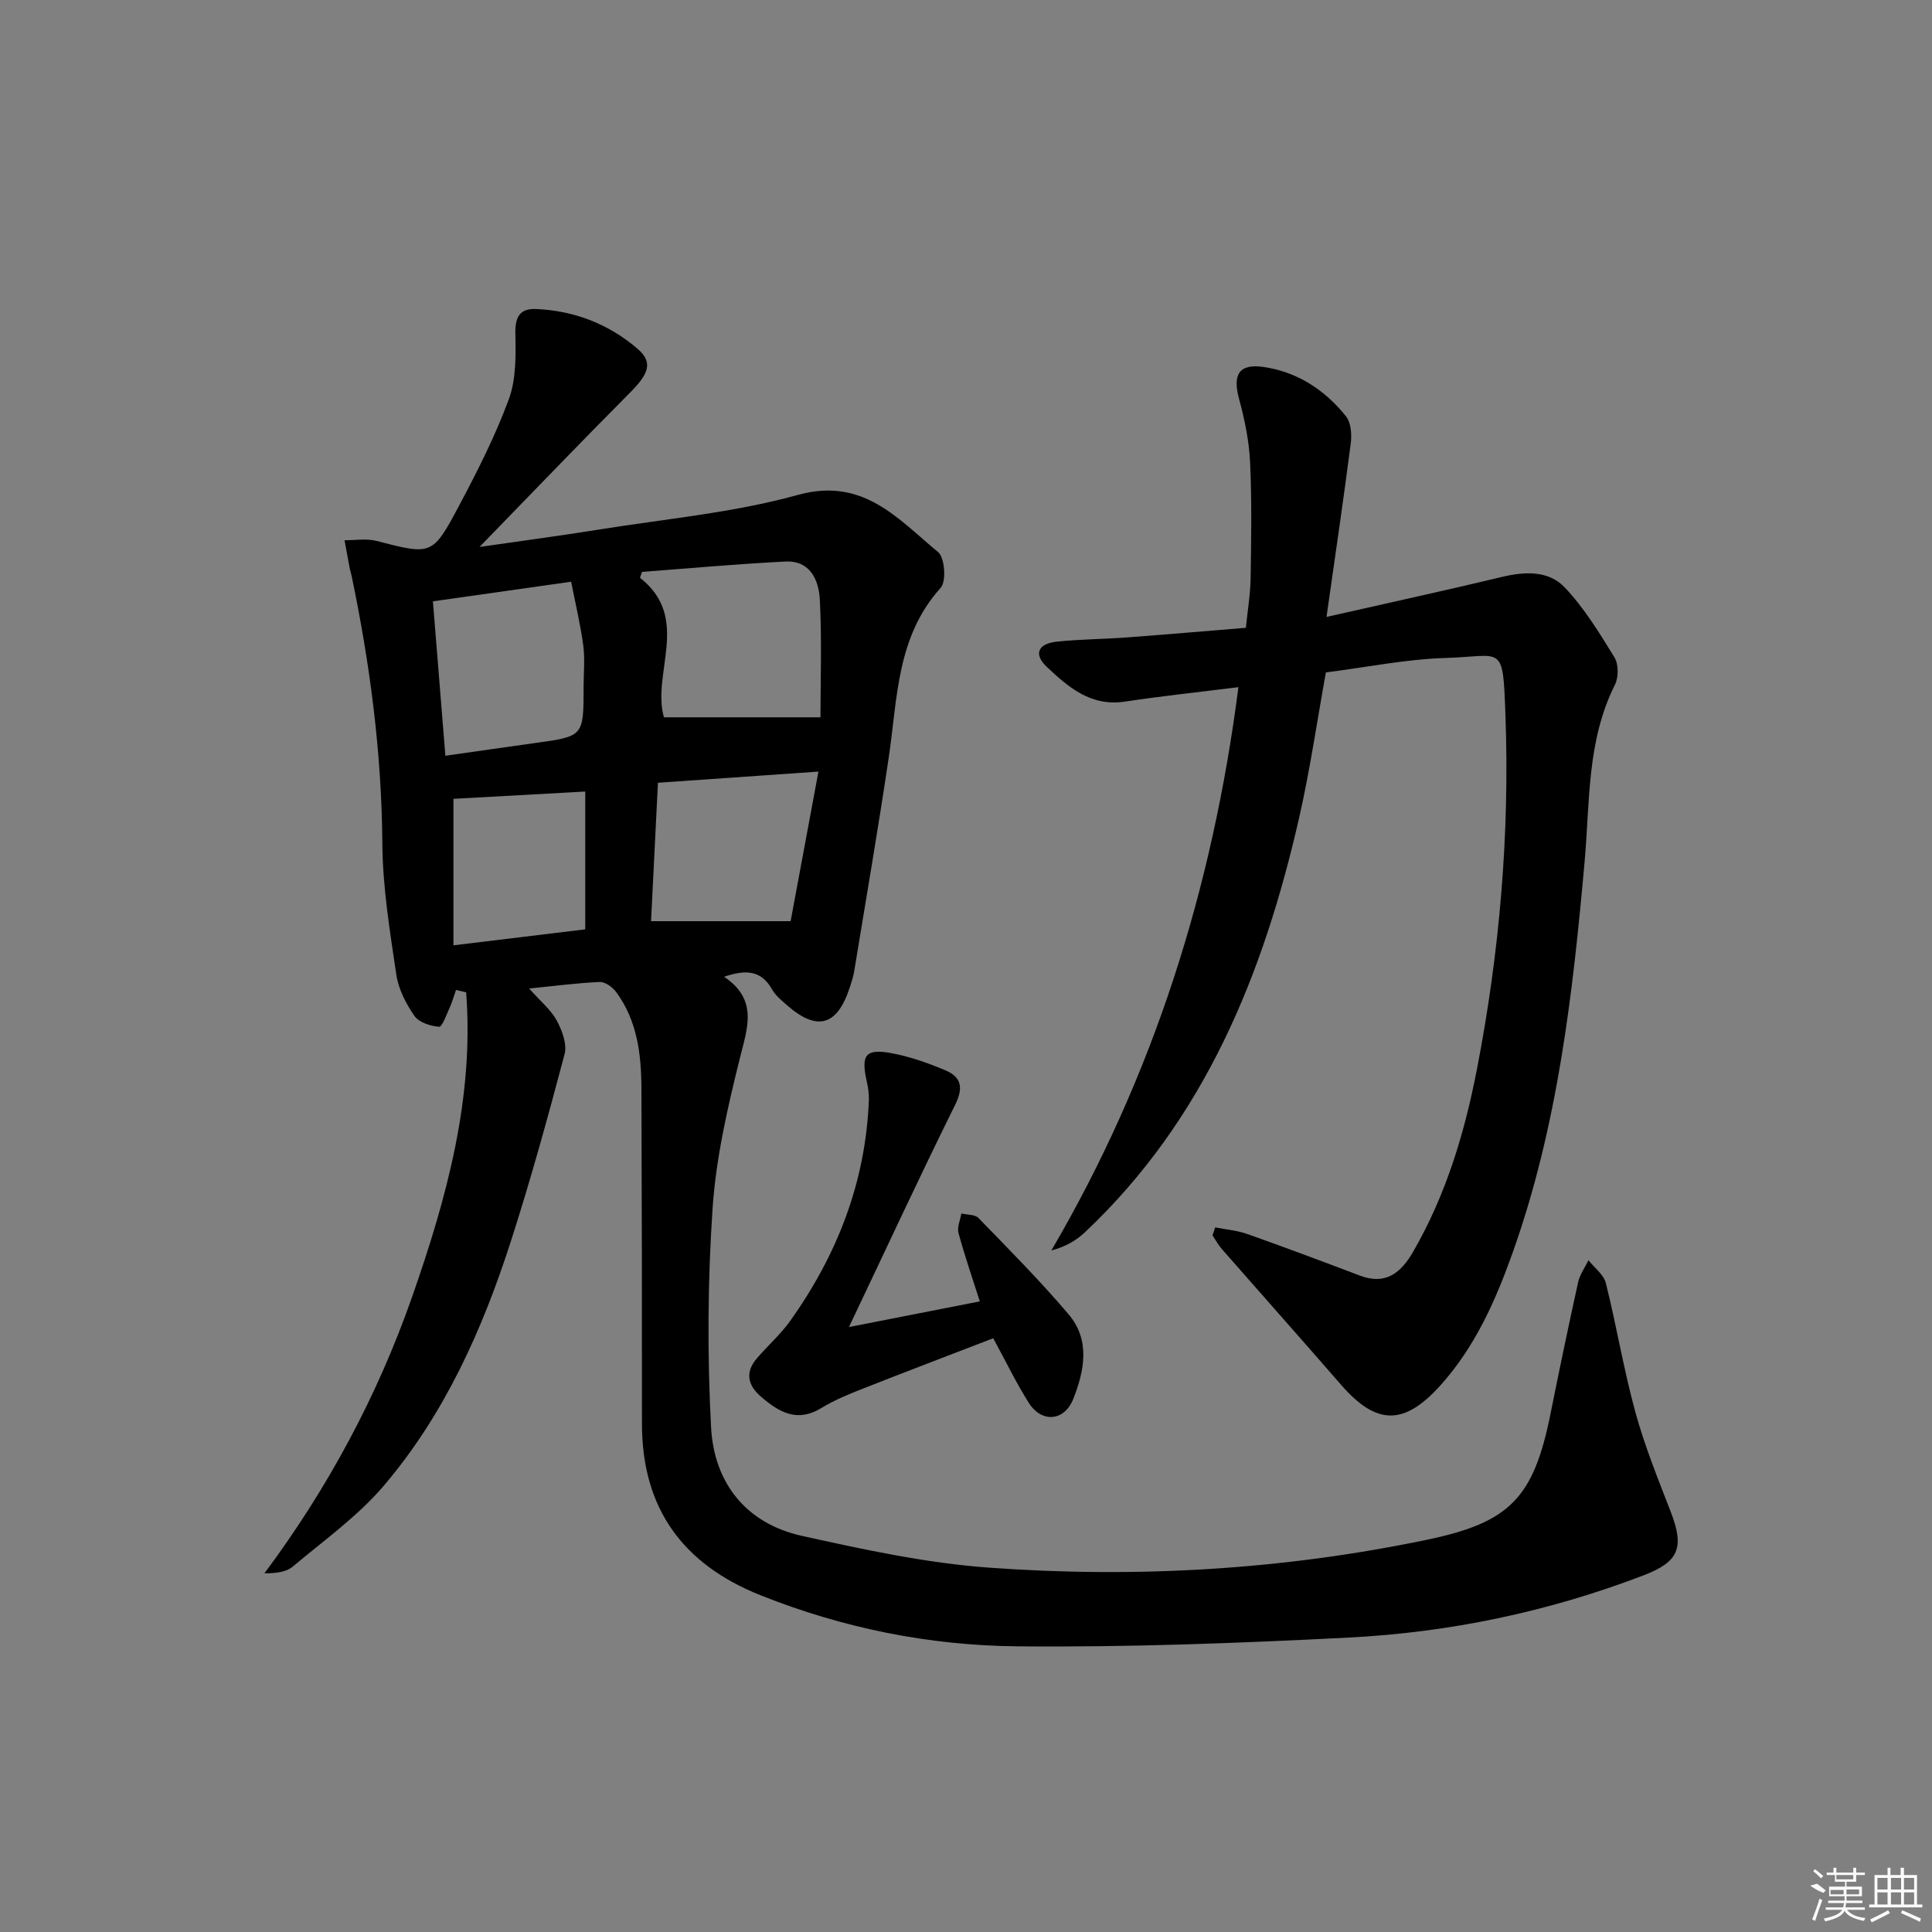 <svg enable-background="new 0 0 400 400" viewBox="0 0 400 400" xmlns="http://www.w3.org/2000/svg"><rect x="0" y="0" width="400" height="400" fill="#808080" stroke="none"/><path d="m109.55 204.66c2.35 2.64 4.5 4.39 5.72 6.63 1.11 2.05 2.16 4.9 1.62 6.96-3.43 12.98-7 25.94-11.11 38.71-5.88 18.29-13.71 35.79-26.24 50.55-5.41 6.38-12.46 11.4-18.93 16.84-1.35 1.13-3.45 1.38-5.86 1.39 13.18-17.71 23.39-36.73 30.6-57.32 7.15-20.44 12.83-41.14 11.16-62.97-.7-.17-1.4-.33-2.1-.5-.43 1.23-.78 2.49-1.31 3.67-.65 1.43-1.56 4.01-2.19 3.96-1.8-.14-4.17-.9-5.11-2.25-1.75-2.53-3.31-5.55-3.75-8.55-1.33-9.02-2.83-18.11-2.89-27.19-.14-18.72-2.55-37.09-6.36-55.35-.1-.49-.28-.96-.37-1.45-.38-1.98-.73-3.96-1.1-5.94 2.21.02 4.53-.39 6.61.14 11.41 2.93 11.58 3.11 17.11-7.3 3.81-7.17 7.52-14.48 10.31-22.07 1.52-4.14 1.43-9.03 1.34-13.56-.07-3.43.91-5.23 4.3-5.08 7.89.34 14.98 3.09 20.95 8.19 3.29 2.81 2.45 5.15-1.52 9.13-10.29 10.34-20.38 20.87-31.15 31.94 8.52-1.23 16.63-2.3 24.71-3.6 13.77-2.21 27.82-3.47 41.19-7.17 13.57-3.76 20.72 4.98 29.05 11.84 1.38 1.14 1.73 6.06.53 7.39-9.15 10.13-8.93 22.84-10.75 35.09-2.19 14.78-4.73 29.5-7.15 44.24-.19 1.14-.55 2.26-.91 3.37-2.6 8.01-6.77 9.2-13.03 3.7-1.12-.98-2.36-1.99-3.07-3.25-2.24-3.98-5.44-4.16-9.93-2.62 7.02 4.72 4.87 10.44 3.29 16.75-2.56 10.26-4.97 20.73-5.68 31.23-1.01 15.05-1.11 30.24-.31 45.31.61 11.45 7.2 19.89 18.79 22.46 12.76 2.83 25.68 5.63 38.67 6.58 30.44 2.21 60.78.48 90.75-5.77 17.17-3.58 22.09-8.66 25.58-26.05 1.83-9.11 3.72-18.21 5.73-27.29.35-1.59 1.41-3.03 2.14-4.53 1.24 1.58 3.16 2.98 3.6 4.76 2.21 8.85 3.69 17.88 6.1 26.67 1.93 7.02 4.68 13.82 7.32 20.63 2.86 7.39 1.75 10.35-5.55 13.15-19.68 7.55-40.14 11.84-61.11 12.91-22.91 1.17-45.87 2.04-68.8 1.81-18.15-.18-35.94-3.78-52.96-10.56-16.11-6.42-24.57-17.99-24.57-35.53.01-23.15-.02-46.3-.11-69.46-.03-7.05-.87-13.98-5.21-19.88-.75-1.02-2.27-2.15-3.39-2.11-4.6.19-9.19.81-14.65 1.35zm23.37-86.26c-.14.41-.28.81-.42 1.22 10.66 8.35 2.36 19.78 4.96 28.89h32.41c0-7.54.3-15.95-.13-24.31-.21-4.03-1.94-8.2-7.15-7.94-9.9.5-19.78 1.4-29.67 2.14zm-43.29 6.1c.87 10.8 1.71 21.15 2.58 31.97 6.62-.94 12.65-1.81 18.69-2.65 9.93-1.38 9.93-1.37 9.93-11.68 0-2.83.3-5.7-.07-8.49-.58-4.34-1.61-8.61-2.51-13.21-9.9 1.4-18.74 2.66-28.62 4.06zm79.82 35.25c-11.72.82-22.22 1.55-33.23 2.31-.49 9.75-.95 19.1-1.43 28.66h28.9c1.71-9.19 3.63-19.5 5.76-30.97zm-75.57 35.97c9.9-1.2 18.71-2.27 27.29-3.31 0-9.59 0-18.95 0-28.53-9.68.53-18.68 1.03-27.29 1.51z"/><path d="m251.59 254.12c2.22.44 4.54.62 6.65 1.37 7.81 2.76 15.56 5.67 23.31 8.61 5.38 2.04 8.54-.63 11.02-4.93 6.81-11.79 10.67-24.63 13.23-37.88 4.69-24.25 6.79-48.76 5.88-73.42-.54-14.79-.52-11.99-12.28-11.65-8.24.24-16.45 1.93-24.89 3-1.84 10.15-3.28 20.15-5.51 29.97-7.38 32.44-19.52 62.51-44.38 85.94-1.79 1.69-3.97 2.97-6.95 3.77 21.19-36.2 33.39-75 38.73-116.63-8.21 1.03-15.88 1.84-23.5 2.99-7.03 1.07-11.7-2.97-16.17-7.19-2.77-2.61-1.86-4.8 2.04-5.22 4.78-.51 9.62-.51 14.42-.87 8.09-.6 16.18-1.3 24.76-2 .37-3.74.93-7 .98-10.26.12-8 .26-16.01-.11-23.99-.21-4.42-1.12-8.87-2.29-13.16-1.36-4.98-.02-7.32 5.02-6.6 7.02 1 12.74 4.75 17.12 10.22 1.05 1.31 1.22 3.77.99 5.6-1.47 11.43-3.16 22.83-5.02 35.94 13.17-2.99 24.73-5.5 36.22-8.26 4.81-1.16 9.74-1.41 13.13 2.18 4.02 4.26 7.17 9.41 10.26 14.44.87 1.42.88 4.14.11 5.67-5.83 11.6-5.18 24.25-6.28 36.61-2.45 27.48-5.58 54.82-14.92 81.03-3.54 9.94-7.78 19.47-14.93 27.42-7.56 8.4-13.27 8.29-20.59-.13-8.18-9.41-16.47-18.72-24.68-28.1-.75-.85-1.29-1.88-1.92-2.83.19-.56.37-1.1.55-1.64z"/><path d="m175.77 274.75c9.87-1.93 18.3-3.59 27.09-5.31-1.5-4.72-3.11-9.38-4.41-14.14-.33-1.21.36-2.7.59-4.06 1.2.29 2.81.18 3.54.93 6.34 6.54 12.79 13.02 18.68 19.97 4.49 5.3 3.28 11.61.95 17.49-1.84 4.64-6.53 5.04-9.22.8-2.56-4.04-4.64-8.38-7.35-13.36-8.95 3.45-18.04 6.9-27.08 10.47-2.93 1.15-5.88 2.37-8.55 4-5.05 3.08-8.85.75-12.53-2.44-2.67-2.31-3.23-4.98-.83-7.8 2.26-2.66 4.93-5 6.95-7.82 9.75-13.68 15.64-28.8 16.29-45.75.05-1.31-.17-2.65-.46-3.93-1.18-5.33-.25-6.71 4.94-5.79 3.87.69 7.68 2.05 11.33 3.57 3.32 1.39 3.83 3.59 2.04 7.19-7.36 14.84-14.31 29.88-21.97 45.98z"/><g fill="#fafafa"><path d="m374.8 390.4 1.4-.4c.7.5 1.3 1 1.8 1.4l-.5.5c-1.5-.6-2.1-1.1-2.7-1.5zm1 7.3-.6-.3c.5-1.4 1.1-2.8 1.5-4.3.2.1.4.2.6.3-.5 1.3-1 2.8-1.5 4.3zm-.4-10.3.4-.4c.4.3 1 .8 1.7 1.4l-.5.5c-.4-.5-1-1-1.6-1.5zm2.5.3h1.7v-1h.6v1h3.5v-1h.6v1h1.8v.5h-1.8v1.4h-2v1h3.2v2h-3.2v.9h3.3v.5h-3.4c0 .3-.1.6-.1.9h4v.5h-3.7c.7.9 1.9 1.5 3.8 1.7-.1.2-.2.4-.3.6-2.1-.4-3.5-1.1-4-2.1-.4 1-1.8 1.7-4 2.2-.1-.2-.2-.4-.3-.6 2.1-.4 3.4-1 3.8-1.8h-3.4v-.5h3.6c.1-.3.1-.6.2-.9h-3.3v-.5h3.4c0-.3 0-.6 0-.9h-3.2v-2h3.3v-1h-2.1v-1.4h-1.7v-.5zm1.1 3.5v1h2.7c0-.3 0-.4 0-.4 0-.1 0-.2 0-.2 0-.1 0-.2 0-.3h-2.7zm1.2-3v.9h3.5v-.9zm4.7 3h-2.6v.6.4h2.6z"/><path d="m393.6 386.7h.6v1.5h2.7v6.1h1.1v.6h-11v-.6h1.1v-6.1h2.7v-1.5h.6v1.5h2.1v-1.5zm-2.7 8.8.4.6c-1.2.6-2.5 1.3-3.8 1.9-.1-.2-.2-.4-.3-.6 1.2-.6 2.5-1.2 3.7-1.9zm-2.2-6.7v2.4h2.1v-2.4zm0 3v2.5h2.1v-2.5zm2.8-3v2.4h2.1v-2.4zm0 3v2.5h2.1v-2.5zm6 6.1c-1.4-.7-2.7-1.3-3.9-1.8l.2-.6c1.5.6 2.7 1.2 3.9 1.7zm-1.2-9.1h-2.1v2.4h2.1zm-2.1 3v2.5h2.1v-2.5z"/></g></svg>